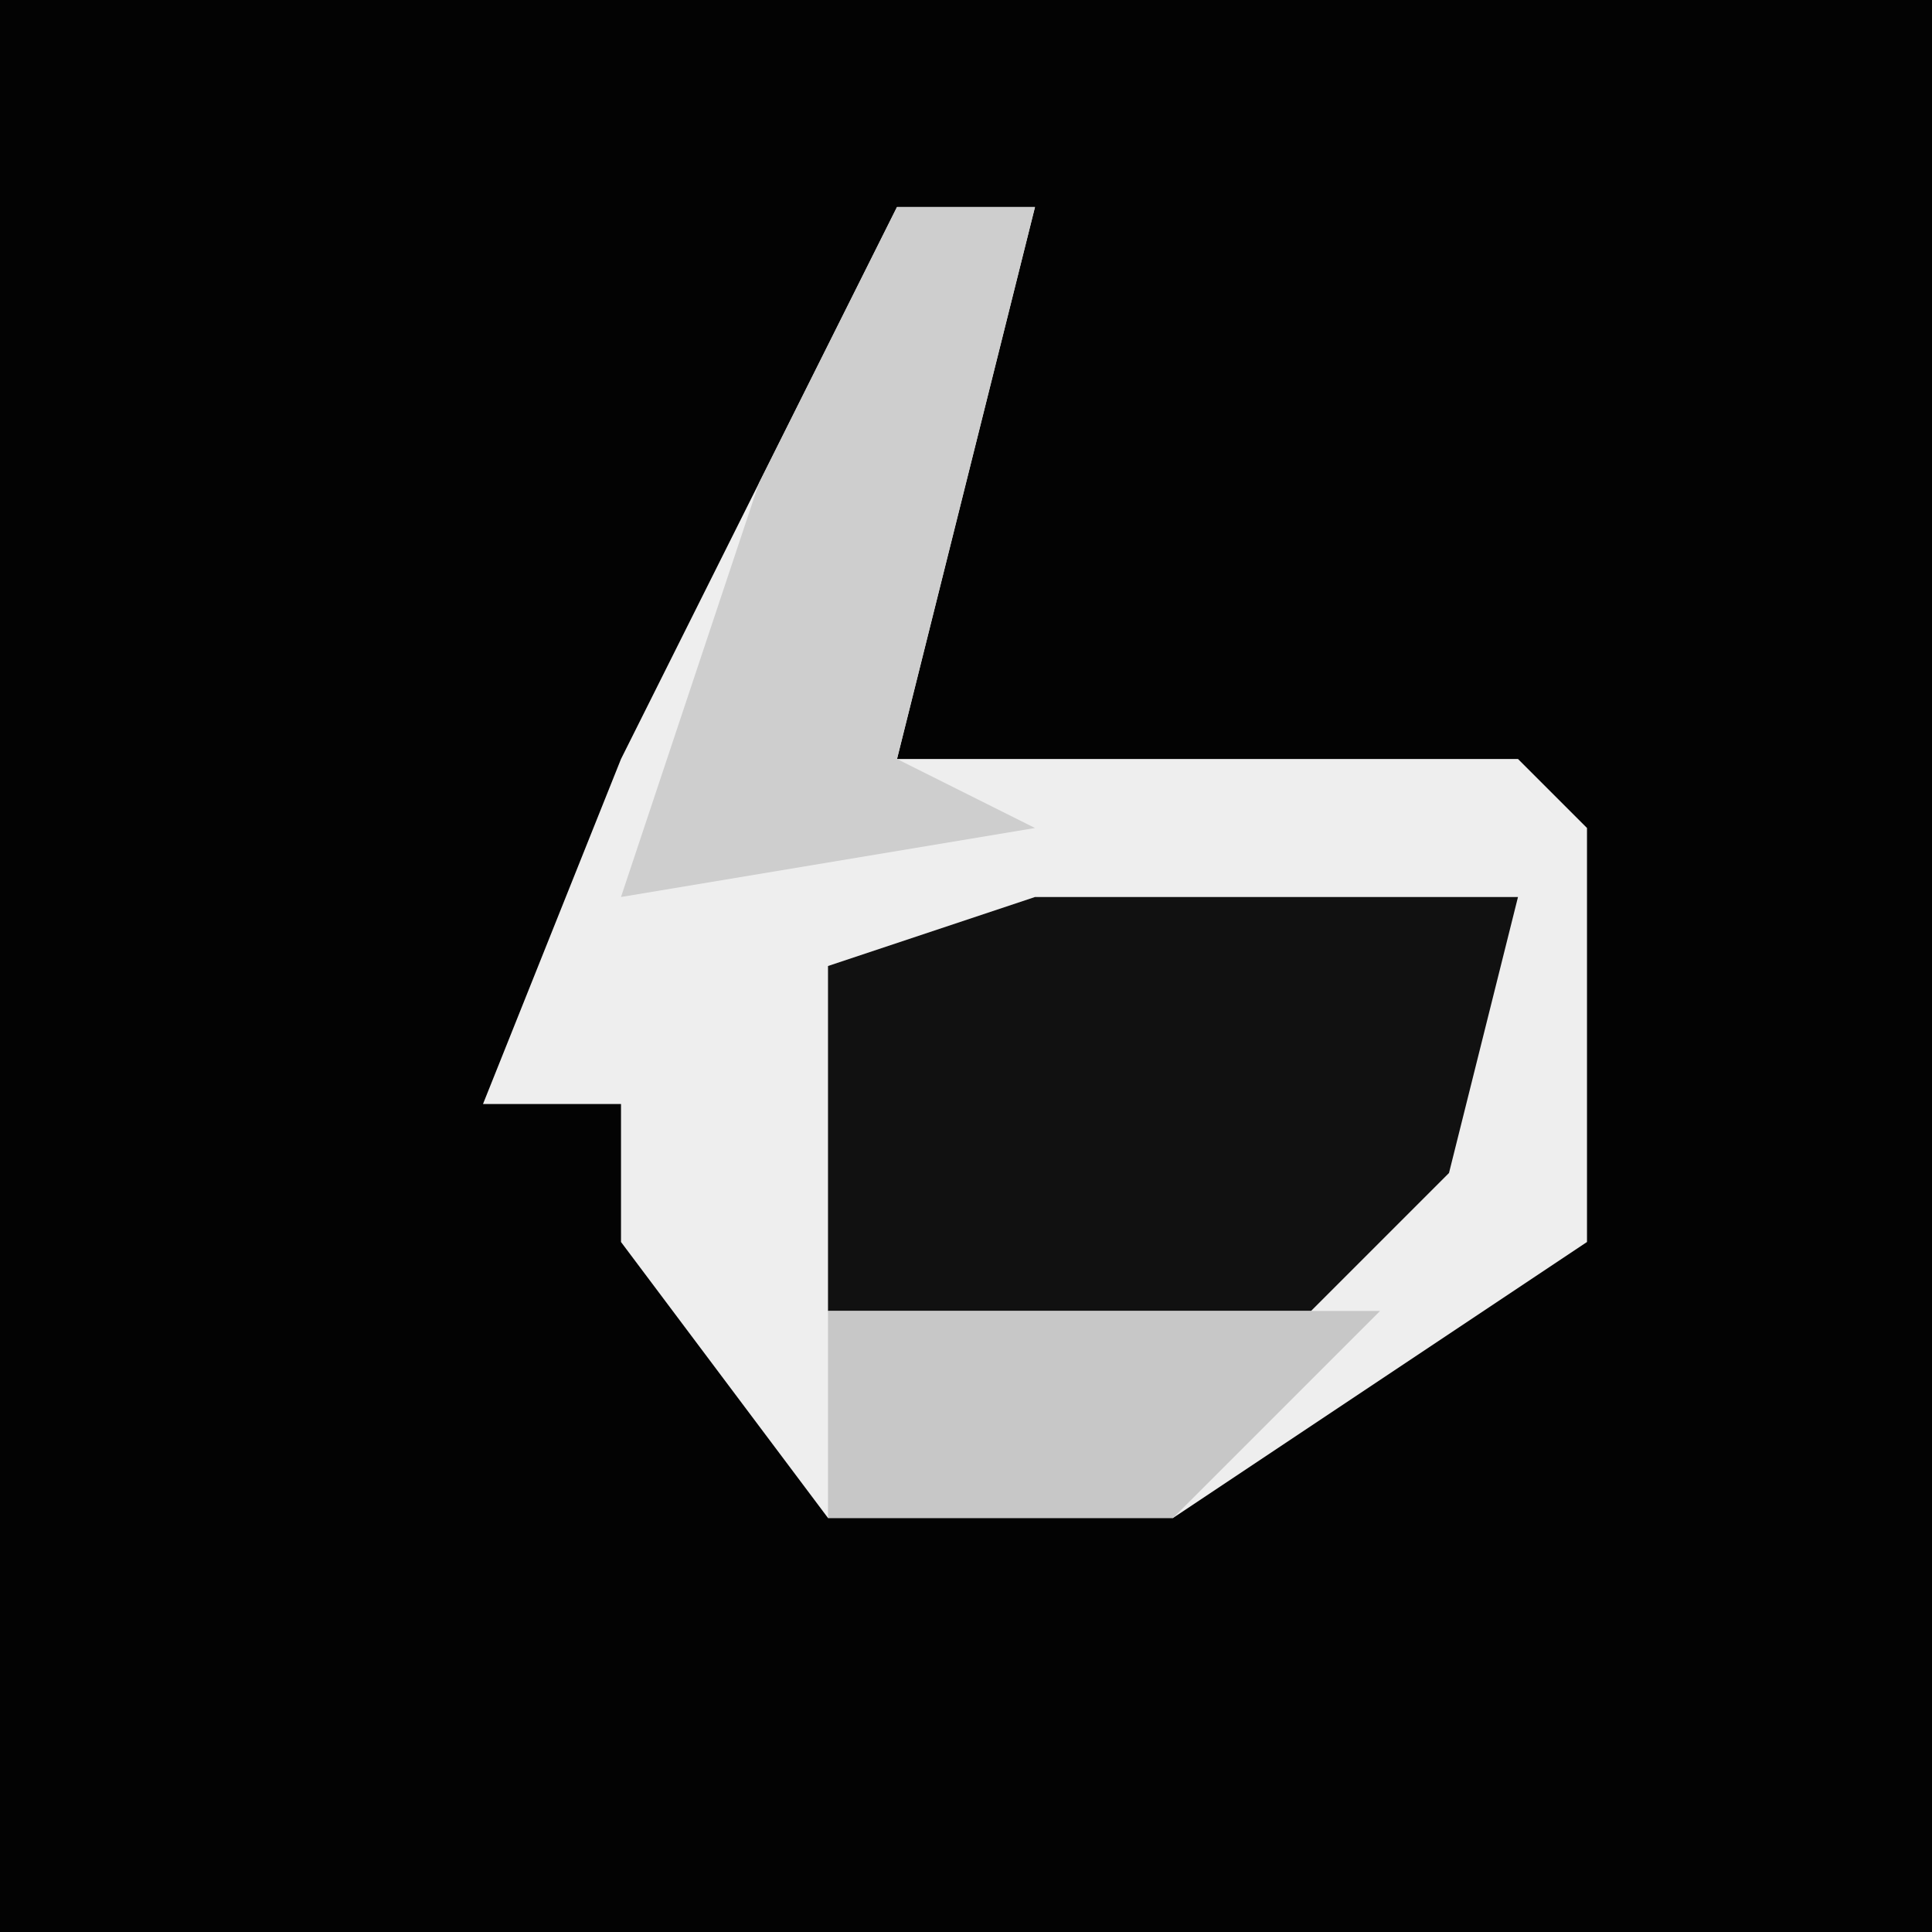 <?xml version="1.0" encoding="UTF-8"?>
<svg version="1.1" xmlns="http://www.w3.org/2000/svg" width="28" height="28">
<path d="M0,0 L28,0 L28,28 L0,28 Z " fill="#030303" transform="translate(0,0)"/>
<path d="M0,0 L2,0 L0,8 L9,8 L10,9 L10,15 L4,19 L-1,19 L-4,15 L-4,13 L-6,13 L-4,8 Z " fill="#EEEEEE" transform="translate(13,3)"/>
<path d="M0,0 L7,0 L6,4 L4,6 L-3,6 L-3,1 Z " fill="#111111" transform="translate(15,13)"/>
<path d="M0,0 L2,0 L0,8 L2,9 L-4,10 L-2,4 Z " fill="#CECECE" transform="translate(13,3)"/>
<path d="M0,0 L8,0 L5,3 L0,3 Z " fill="#C7C7C7" transform="translate(12,19)"/>
</svg>
